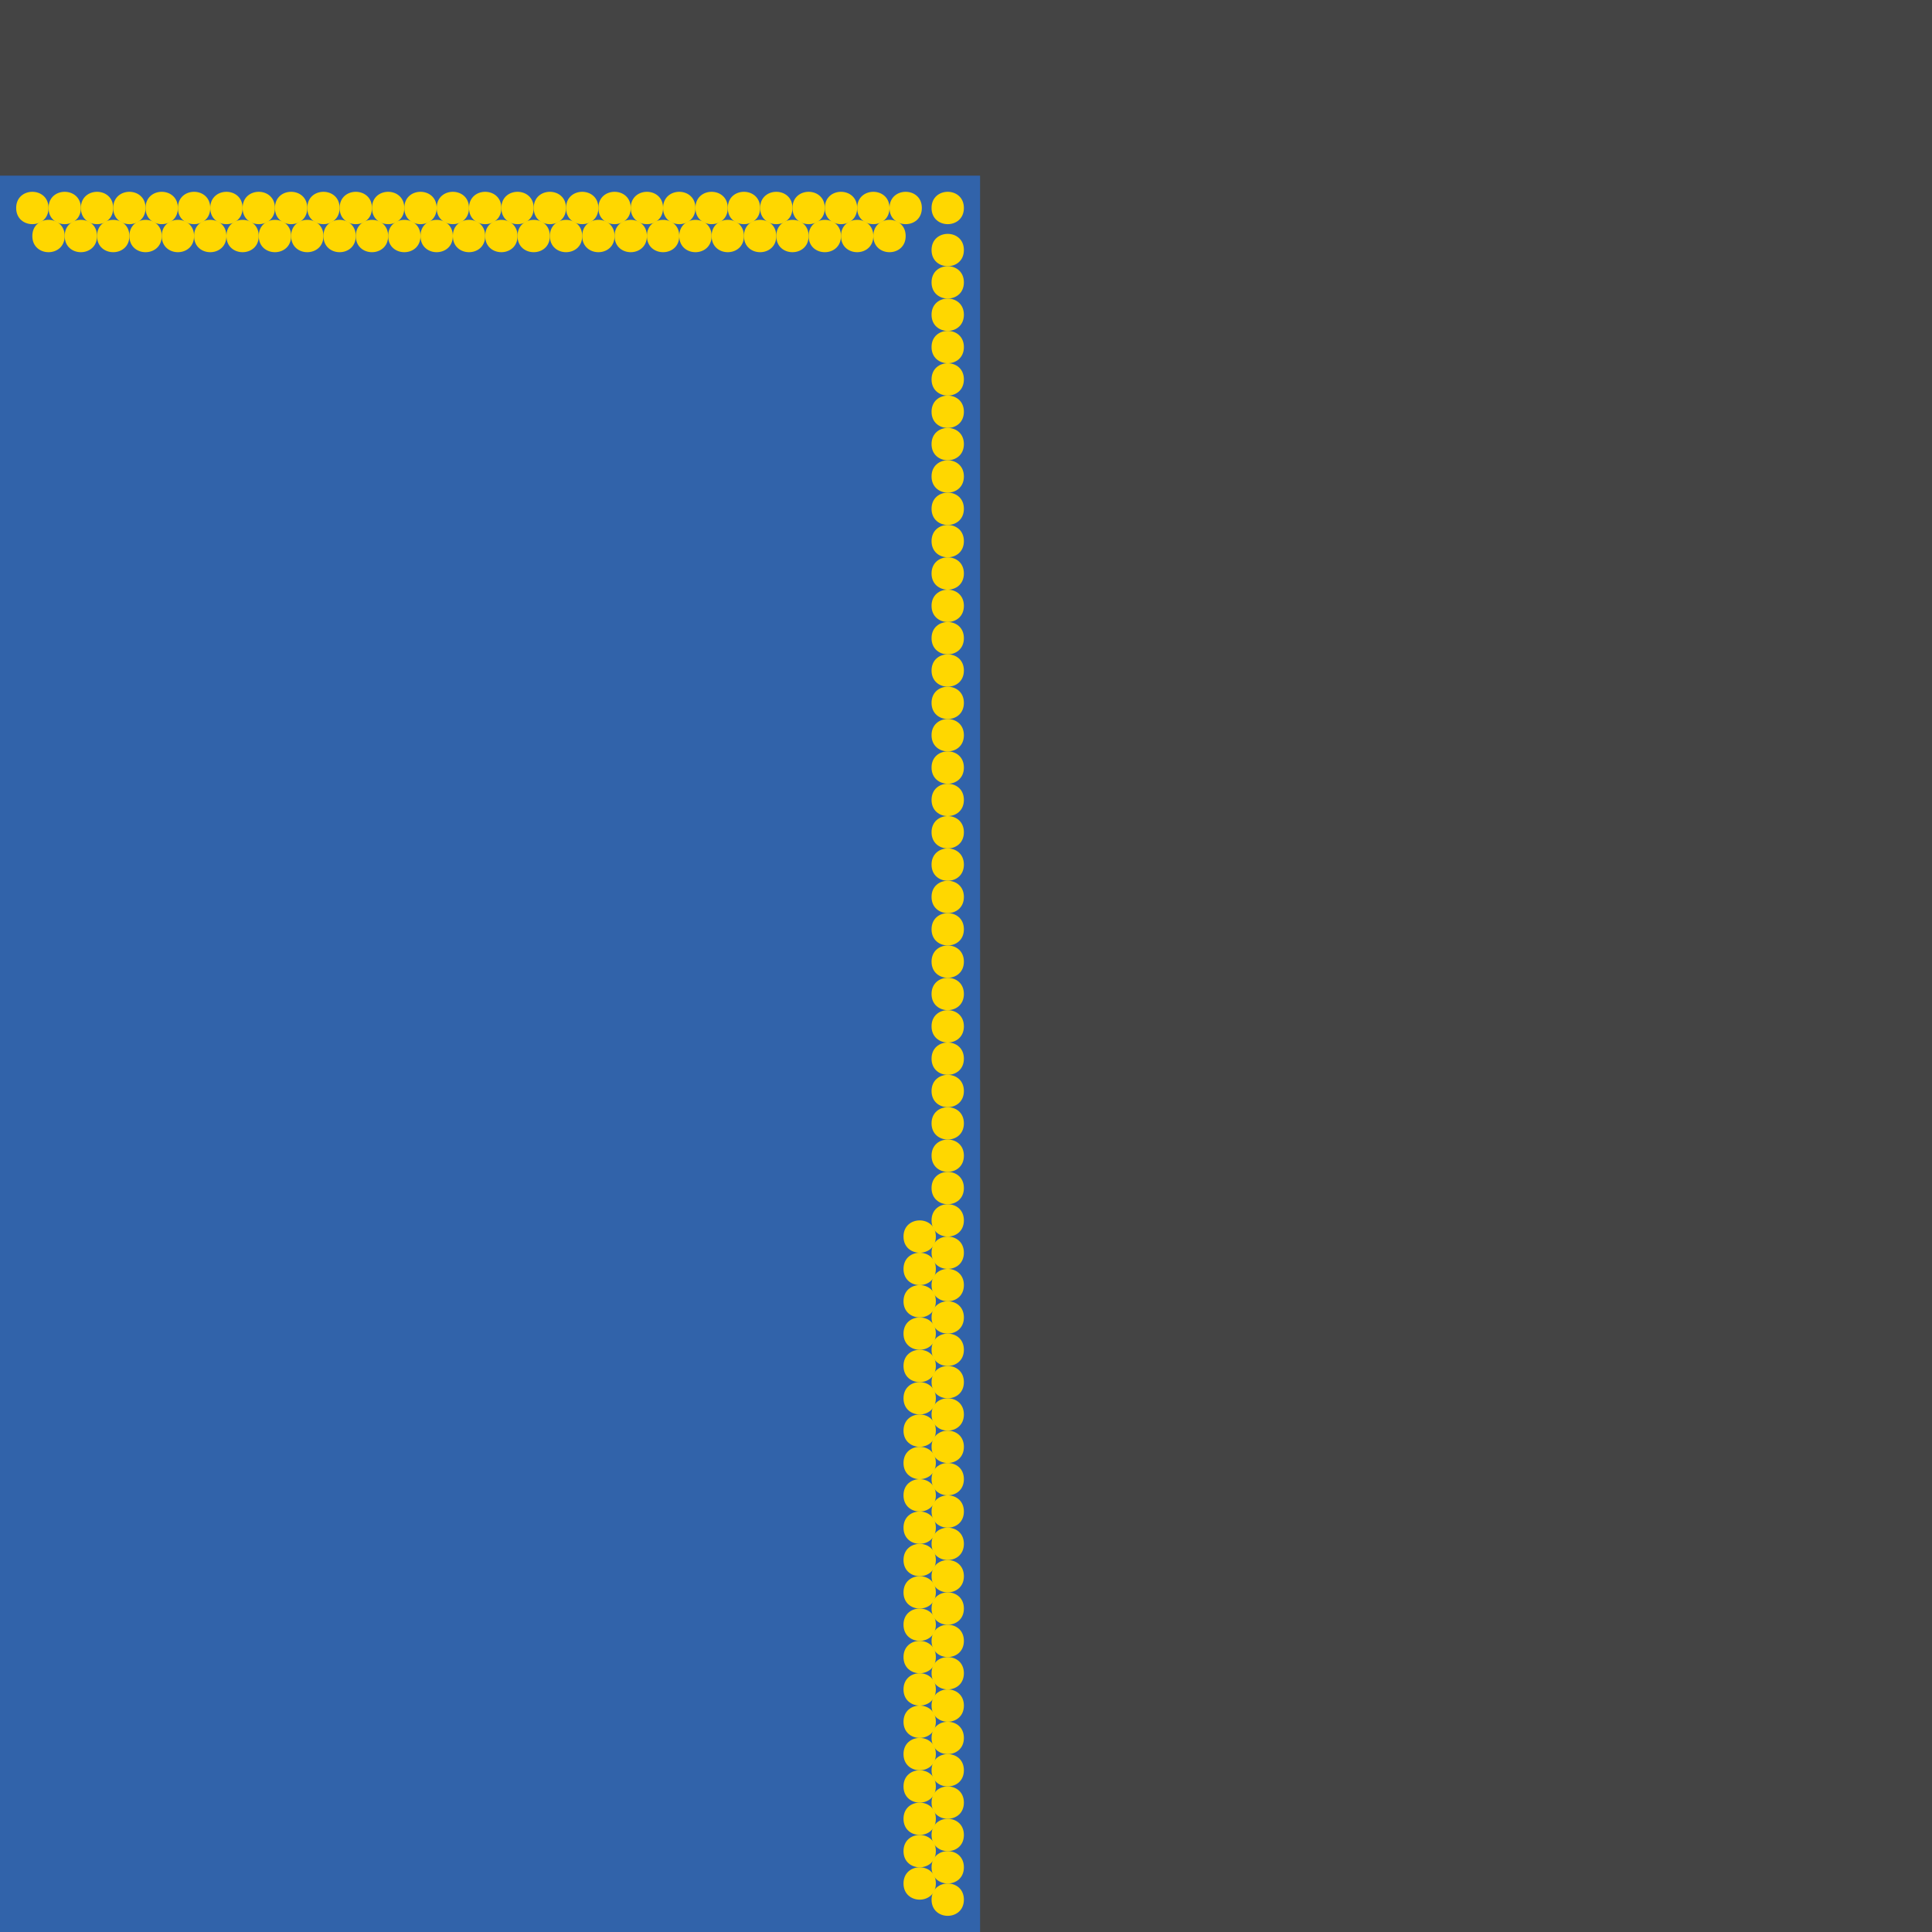 <?xml version="1.0" encoding="UTF-8"?>
<svg xmlns="http://www.w3.org/2000/svg" xmlns:xlink="http://www.w3.org/1999/xlink" width="512pt" height="512pt" viewBox="0 0 512 512" version="1.1">
<g id="surface101">
<rect x="0" y="0" width="512" height="512" style="fill:rgb(26.7%,26.7%,26.7%);fill-opacity:1;stroke:none;"/>
<path style=" stroke:none;fill-rule:nonzero;fill:rgb(19.2%,38.8%,66.7%);fill-opacity:1;" d="M 0 46.547 L 259.73 46.547 L 259.73 512 L 0 512 Z M 0 46.547 "/>
<path style=" stroke:none;fill-rule:nonzero;fill:rgb(100%,84.3%,0%);fill-opacity:1;" d="M 205.727 62.551 C 205.727 68.262 197.152 68.262 197.152 62.551 C 197.152 56.836 205.727 56.836 205.727 62.551 "/>
<path style=" stroke:none;fill-rule:nonzero;fill:rgb(100%,84.3%,0%);fill-opacity:1;" d="M 255.441 246.27 C 255.441 251.984 246.871 251.984 246.871 246.27 C 246.871 240.555 255.441 240.555 255.441 246.27 "/>
<path style=" stroke:none;fill-rule:nonzero;fill:rgb(100%,84.3%,0%);fill-opacity:1;" d="M 240.012 62.551 C 240.012 68.262 231.441 68.262 231.441 62.551 C 231.441 56.836 240.012 56.836 240.012 62.551 "/>
<path style=" stroke:none;fill-rule:nonzero;fill:rgb(100%,84.3%,0%);fill-opacity:1;" d="M 244.301 55.117 C 244.301 60.832 235.727 60.832 235.727 55.117 C 235.727 49.402 244.301 49.402 244.301 55.117 "/>
<path style=" stroke:none;fill-rule:nonzero;fill:rgb(100%,84.3%,0%);fill-opacity:1;" d="M 255.441 469.141 C 255.441 474.855 246.871 474.855 246.871 469.141 C 246.871 463.426 255.441 463.426 255.441 469.141 "/>
<path style=" stroke:none;fill-rule:nonzero;fill:rgb(100%,84.3%,0%);fill-opacity:1;" d="M 154.293 62.551 C 154.293 68.262 145.723 68.262 145.723 62.551 C 145.723 56.836 154.293 56.836 154.293 62.551 "/>
<path style=" stroke:none;fill-rule:nonzero;fill:rgb(100%,84.3%,0%);fill-opacity:1;" d="M 255.441 366.277 C 255.441 371.992 246.871 371.992 246.871 366.277 C 246.871 360.562 255.441 360.562 255.441 366.277 "/>
<path style=" stroke:none;fill-rule:nonzero;fill:rgb(100%,84.3%,0%);fill-opacity:1;" d="M 98.578 55.117 C 98.578 60.832 90.004 60.832 90.004 55.117 C 90.004 49.402 98.578 49.402 98.578 55.117 "/>
<path style=" stroke:none;fill-rule:nonzero;fill:rgb(100%,84.3%,0%);fill-opacity:1;" d="M 255.441 494.855 C 255.441 500.57 246.871 500.57 246.871 494.855 C 246.871 489.141 255.441 489.141 255.441 494.855 "/>
<path style=" stroke:none;fill-rule:nonzero;fill:rgb(100%,84.3%,0%);fill-opacity:1;" d="M 235.727 55.117 C 235.727 60.832 227.156 60.832 227.156 55.117 C 227.156 49.402 235.727 49.402 235.727 55.117 "/>
<path style=" stroke:none;fill-rule:nonzero;fill:rgb(100%,84.3%,0%);fill-opacity:1;" d="M 255.441 460.57 C 255.441 466.285 246.871 466.285 246.871 460.57 C 246.871 454.855 255.441 454.855 255.441 460.57 "/>
<path style=" stroke:none;fill-rule:nonzero;fill:rgb(100%,84.3%,0%);fill-opacity:1;" d="M 255.441 109.121 C 255.441 114.836 246.871 114.836 246.871 109.121 C 246.871 103.406 255.441 103.406 255.441 109.121 "/>
<path style=" stroke:none;fill-rule:nonzero;fill:rgb(100%,84.3%,0%);fill-opacity:1;" d="M 192.867 55.117 C 192.867 60.832 184.297 60.832 184.297 55.117 C 184.297 49.402 192.867 49.402 192.867 55.117 "/>
<path style=" stroke:none;fill-rule:nonzero;fill:rgb(100%,84.3%,0%);fill-opacity:1;" d="M 120.008 62.551 C 120.008 68.262 111.434 68.262 111.434 62.551 C 111.434 56.836 120.008 56.836 120.008 62.551 "/>
<path style=" stroke:none;fill-rule:nonzero;fill:rgb(100%,84.3%,0%);fill-opacity:1;" d="M 248.012 439.141 C 248.012 444.855 239.438 444.855 239.438 439.141 C 239.438 433.426 248.012 433.426 248.012 439.141 "/>
<path style=" stroke:none;fill-rule:nonzero;fill:rgb(100%,84.3%,0%);fill-opacity:1;" d="M 255.441 237.699 C 255.441 243.414 246.871 243.414 246.871 237.699 C 246.871 231.984 255.441 231.984 255.441 237.699 "/>
<path style=" stroke:none;fill-rule:nonzero;fill:rgb(100%,84.3%,0%);fill-opacity:1;" d="M 255.441 55.117 C 255.441 60.832 246.871 60.832 246.871 55.117 C 246.871 49.402 255.441 49.402 255.441 55.117 "/>
<path style=" stroke:none;fill-rule:nonzero;fill:rgb(100%,84.3%,0%);fill-opacity:1;" d="M 34.289 62.551 C 34.289 68.262 25.715 68.262 25.715 62.551 C 25.715 56.836 34.289 56.836 34.289 62.551 "/>
<path style=" stroke:none;fill-rule:nonzero;fill:rgb(100%,84.3%,0%);fill-opacity:1;" d="M 255.441 254.844 C 255.441 260.559 246.871 260.559 246.871 254.844 C 246.871 249.129 255.441 249.129 255.441 254.844 "/>
<path style=" stroke:none;fill-rule:nonzero;fill:rgb(100%,84.3%,0%);fill-opacity:1;" d="M 255.441 263.414 C 255.441 269.129 246.871 269.129 246.871 263.414 C 246.871 257.699 255.441 257.699 255.441 263.414 "/>
<path style=" stroke:none;fill-rule:nonzero;fill:rgb(100%,84.3%,0%);fill-opacity:1;" d="M 255.441 289.129 C 255.441 294.844 246.871 294.844 246.871 289.129 C 246.871 283.414 255.441 283.414 255.441 289.129 "/>
<path style=" stroke:none;fill-rule:nonzero;fill:rgb(100%,84.3%,0%);fill-opacity:1;" d="M 60.004 62.551 C 60.004 68.262 51.43 68.262 51.43 62.551 C 51.43 56.836 60.004 56.836 60.004 62.551 "/>
<path style=" stroke:none;fill-rule:nonzero;fill:rgb(100%,84.3%,0%);fill-opacity:1;" d="M 255.441 151.98 C 255.441 157.695 246.871 157.695 246.871 151.98 C 246.871 146.266 255.441 146.266 255.441 151.98 "/>
<path style=" stroke:none;fill-rule:nonzero;fill:rgb(100%,84.3%,0%);fill-opacity:1;" d="M 90.004 55.117 C 90.004 60.832 81.434 60.832 81.434 55.117 C 81.434 49.402 90.004 49.402 90.004 55.117 "/>
<path style=" stroke:none;fill-rule:nonzero;fill:rgb(100%,84.3%,0%);fill-opacity:1;" d="M 227.156 55.117 C 227.156 60.832 218.586 60.832 218.586 55.117 C 218.586 49.402 227.156 49.402 227.156 55.117 "/>
<path style=" stroke:none;fill-rule:nonzero;fill:rgb(100%,84.3%,0%);fill-opacity:1;" d="M 17.145 62.551 C 17.145 68.262 8.57 68.262 8.57 62.551 C 8.57 56.836 17.145 56.836 17.145 62.551 "/>
<path style=" stroke:none;fill-rule:nonzero;fill:rgb(100%,84.3%,0%);fill-opacity:1;" d="M 255.441 340.562 C 255.441 346.277 246.871 346.277 246.871 340.562 C 246.871 334.848 255.441 334.848 255.441 340.562 "/>
<path style=" stroke:none;fill-rule:nonzero;fill:rgb(100%,84.3%,0%);fill-opacity:1;" d="M 255.441 323.418 C 255.441 329.133 246.871 329.133 246.871 323.418 C 246.871 317.703 255.441 317.703 255.441 323.418 "/>
<path style=" stroke:none;fill-rule:nonzero;fill:rgb(100%,84.3%,0%);fill-opacity:1;" d="M 248.012 473.426 C 248.012 479.141 239.438 479.141 239.438 473.426 C 239.438 467.711 248.012 467.711 248.012 473.426 "/>
<path style=" stroke:none;fill-rule:nonzero;fill:rgb(100%,84.3%,0%);fill-opacity:1;" d="M 175.723 55.117 C 175.723 60.832 167.152 60.832 167.152 55.117 C 167.152 49.402 175.723 49.402 175.723 55.117 "/>
<path style=" stroke:none;fill-rule:nonzero;fill:rgb(100%,84.3%,0%);fill-opacity:1;" d="M 255.441 486.285 C 255.441 492 246.871 492 246.871 486.285 C 246.871 480.57 255.441 480.57 255.441 486.285 "/>
<path style=" stroke:none;fill-rule:nonzero;fill:rgb(100%,84.3%,0%);fill-opacity:1;" d="M 248.012 404.852 C 248.012 410.566 239.438 410.566 239.438 404.852 C 239.438 399.137 248.012 399.137 248.012 404.852 "/>
<path style=" stroke:none;fill-rule:nonzero;fill:rgb(100%,84.3%,0%);fill-opacity:1;" d="M 180.012 62.551 C 180.012 68.262 171.438 68.262 171.438 62.551 C 171.438 56.836 180.012 56.836 180.012 62.551 "/>
<path style=" stroke:none;fill-rule:nonzero;fill:rgb(100%,84.3%,0%);fill-opacity:1;" d="M 255.441 160.551 C 255.441 166.266 246.871 166.266 246.871 160.551 C 246.871 154.836 255.441 154.836 255.441 160.551 "/>
<path style=" stroke:none;fill-rule:nonzero;fill:rgb(100%,84.3%,0%);fill-opacity:1;" d="M 85.719 62.551 C 85.719 68.262 77.148 68.262 77.148 62.551 C 77.148 56.836 85.719 56.836 85.719 62.551 "/>
<path style=" stroke:none;fill-rule:nonzero;fill:rgb(100%,84.3%,0%);fill-opacity:1;" d="M 248.012 327.703 C 248.012 333.418 239.438 333.418 239.438 327.703 C 239.438 321.988 248.012 321.988 248.012 327.703 "/>
<path style=" stroke:none;fill-rule:nonzero;fill:rgb(100%,84.3%,0%);fill-opacity:1;" d="M 128.578 62.551 C 128.578 68.262 120.008 68.262 120.008 62.551 C 120.008 56.836 128.578 56.836 128.578 62.551 "/>
<path style=" stroke:none;fill-rule:nonzero;fill:rgb(100%,84.3%,0%);fill-opacity:1;" d="M 201.441 55.117 C 201.441 60.832 192.867 60.832 192.867 55.117 C 192.867 49.402 201.441 49.402 201.441 55.117 "/>
<path style=" stroke:none;fill-rule:nonzero;fill:rgb(100%,84.3%,0%);fill-opacity:1;" d="M 248.012 379.137 C 248.012 384.848 239.438 384.848 239.438 379.137 C 239.438 373.422 248.012 373.422 248.012 379.137 "/>
<path style=" stroke:none;fill-rule:nonzero;fill:rgb(100%,84.3%,0%);fill-opacity:1;" d="M 255.441 349.133 C 255.441 354.848 246.871 354.848 246.871 349.133 C 246.871 343.418 255.441 343.418 255.441 349.133 "/>
<path style=" stroke:none;fill-rule:nonzero;fill:rgb(100%,84.3%,0%);fill-opacity:1;" d="M 255.441 229.129 C 255.441 234.84 246.871 234.84 246.871 229.129 C 246.871 223.414 255.441 223.414 255.441 229.129 "/>
<path style=" stroke:none;fill-rule:nonzero;fill:rgb(100%,84.3%,0%);fill-opacity:1;" d="M 214.297 62.551 C 214.297 68.262 205.727 68.262 205.727 62.551 C 205.727 56.836 214.297 56.836 214.297 62.551 "/>
<path style=" stroke:none;fill-rule:nonzero;fill:rgb(100%,84.3%,0%);fill-opacity:1;" d="M 255.441 134.836 C 255.441 140.551 246.871 140.551 246.871 134.836 C 246.871 129.121 255.441 129.121 255.441 134.836 "/>
<path style=" stroke:none;fill-rule:nonzero;fill:rgb(100%,84.3%,0%);fill-opacity:1;" d="M 72.859 55.117 C 72.859 60.832 64.289 60.832 64.289 55.117 C 64.289 49.402 72.859 49.402 72.859 55.117 "/>
<path style=" stroke:none;fill-rule:nonzero;fill:rgb(100%,84.3%,0%);fill-opacity:1;" d="M 102.863 62.551 C 102.863 68.262 94.293 68.262 94.293 62.551 C 94.293 56.836 102.863 56.836 102.863 62.551 "/>
<path style=" stroke:none;fill-rule:nonzero;fill:rgb(100%,84.3%,0%);fill-opacity:1;" d="M 68.574 62.551 C 68.574 68.262 60.004 68.262 60.004 62.551 C 60.004 56.836 68.574 56.836 68.574 62.551 "/>
<path style=" stroke:none;fill-rule:nonzero;fill:rgb(100%,84.3%,0%);fill-opacity:1;" d="M 171.438 62.551 C 171.438 68.262 162.867 68.262 162.867 62.551 C 162.867 56.836 171.438 56.836 171.438 62.551 "/>
<path style=" stroke:none;fill-rule:nonzero;fill:rgb(100%,84.3%,0%);fill-opacity:1;" d="M 197.152 62.551 C 197.152 68.262 188.582 68.262 188.582 62.551 C 188.582 56.836 197.152 56.836 197.152 62.551 "/>
<path style=" stroke:none;fill-rule:nonzero;fill:rgb(100%,84.3%,0%);fill-opacity:1;" d="M 255.441 314.848 C 255.441 320.562 246.871 320.562 246.871 314.848 C 246.871 309.133 255.441 309.133 255.441 314.848 "/>
<path style=" stroke:none;fill-rule:nonzero;fill:rgb(100%,84.3%,0%);fill-opacity:1;" d="M 255.441 443.426 C 255.441 449.141 246.871 449.141 246.871 443.426 C 246.871 437.711 255.441 437.711 255.441 443.426 "/>
<path style=" stroke:none;fill-rule:nonzero;fill:rgb(100%,84.3%,0%);fill-opacity:1;" d="M 124.293 55.117 C 124.293 60.832 115.723 60.832 115.723 55.117 C 115.723 49.402 124.293 49.402 124.293 55.117 "/>
<path style=" stroke:none;fill-rule:nonzero;fill:rgb(100%,84.3%,0%);fill-opacity:1;" d="M 255.441 186.27 C 255.441 191.984 246.871 191.984 246.871 186.27 C 246.871 180.555 255.441 180.555 255.441 186.27 "/>
<path style=" stroke:none;fill-rule:nonzero;fill:rgb(100%,84.3%,0%);fill-opacity:1;" d="M 111.434 62.551 C 111.434 68.262 102.863 68.262 102.863 62.551 C 102.863 56.836 111.434 56.836 111.434 62.551 "/>
<path style=" stroke:none;fill-rule:nonzero;fill:rgb(100%,84.3%,0%);fill-opacity:1;" d="M 255.441 220.555 C 255.441 226.27 246.871 226.27 246.871 220.555 C 246.871 214.84 255.441 214.84 255.441 220.555 "/>
<path style=" stroke:none;fill-rule:nonzero;fill:rgb(100%,84.3%,0%);fill-opacity:1;" d="M 255.441 434.852 C 255.441 440.566 246.871 440.566 246.871 434.852 C 246.871 429.137 255.441 429.137 255.441 434.852 "/>
<path style=" stroke:none;fill-rule:nonzero;fill:rgb(100%,84.3%,0%);fill-opacity:1;" d="M 47.145 55.117 C 47.145 60.832 38.574 60.832 38.574 55.117 C 38.574 49.402 47.145 49.402 47.145 55.117 "/>
<path style=" stroke:none;fill-rule:nonzero;fill:rgb(100%,84.3%,0%);fill-opacity:1;" d="M 51.43 62.551 C 51.43 68.262 42.859 68.262 42.859 62.551 C 42.859 56.836 51.43 56.836 51.43 62.551 "/>
<path style=" stroke:none;fill-rule:nonzero;fill:rgb(100%,84.3%,0%);fill-opacity:1;" d="M 158.578 55.117 C 158.578 60.832 150.008 60.832 150.008 55.117 C 150.008 49.402 158.578 49.402 158.578 55.117 "/>
<path style=" stroke:none;fill-rule:nonzero;fill:rgb(100%,84.3%,0%);fill-opacity:1;" d="M 255.441 143.406 C 255.441 149.121 246.871 149.121 246.871 143.406 C 246.871 137.695 255.441 137.695 255.441 143.406 "/>
<path style=" stroke:none;fill-rule:nonzero;fill:rgb(100%,84.3%,0%);fill-opacity:1;" d="M 248.012 464.855 C 248.012 470.57 239.438 470.57 239.438 464.855 C 239.438 459.141 248.012 459.141 248.012 464.855 "/>
<path style=" stroke:none;fill-rule:nonzero;fill:rgb(100%,84.3%,0%);fill-opacity:1;" d="M 248.012 481.996 C 248.012 487.711 239.438 487.711 239.438 481.996 C 239.438 476.285 248.012 476.285 248.012 481.996 "/>
<path style=" stroke:none;fill-rule:nonzero;fill:rgb(100%,84.3%,0%);fill-opacity:1;" d="M 248.012 361.992 C 248.012 367.707 239.438 367.707 239.438 361.992 C 239.438 356.277 248.012 356.277 248.012 361.992 "/>
<path style=" stroke:none;fill-rule:nonzero;fill:rgb(100%,84.3%,0%);fill-opacity:1;" d="M 248.012 447.711 C 248.012 453.426 239.438 453.426 239.438 447.711 C 239.438 441.996 248.012 441.996 248.012 447.711 "/>
<path style=" stroke:none;fill-rule:nonzero;fill:rgb(100%,84.3%,0%);fill-opacity:1;" d="M 231.441 62.551 C 231.441 68.262 222.871 68.262 222.871 62.551 C 222.871 56.836 231.441 56.836 231.441 62.551 "/>
<path style=" stroke:none;fill-rule:nonzero;fill:rgb(100%,84.3%,0%);fill-opacity:1;" d="M 12.859 55.117 C 12.859 60.832 4.285 60.832 4.285 55.117 C 4.285 49.402 12.859 49.402 12.859 55.117 "/>
<path style=" stroke:none;fill-rule:nonzero;fill:rgb(100%,84.3%,0%);fill-opacity:1;" d="M 255.441 74.832 C 255.441 80.547 246.871 80.547 246.871 74.832 C 246.871 69.117 255.441 69.117 255.441 74.832 "/>
<path style=" stroke:none;fill-rule:nonzero;fill:rgb(100%,84.3%,0%);fill-opacity:1;" d="M 255.441 66.262 C 255.441 71.977 246.871 71.977 246.871 66.262 C 246.871 60.547 255.441 60.547 255.441 66.262 "/>
<path style=" stroke:none;fill-rule:nonzero;fill:rgb(100%,84.3%,0%);fill-opacity:1;" d="M 255.441 117.691 C 255.441 123.406 246.871 123.406 246.871 117.691 C 246.871 111.977 255.441 111.977 255.441 117.691 "/>
<path style=" stroke:none;fill-rule:nonzero;fill:rgb(100%,84.3%,0%);fill-opacity:1;" d="M 218.582 55.117 C 218.582 60.832 210.012 60.832 210.012 55.117 C 210.012 49.402 218.582 49.402 218.582 55.117 "/>
<path style=" stroke:none;fill-rule:nonzero;fill:rgb(100%,84.3%,0%);fill-opacity:1;" d="M 42.859 62.551 C 42.859 68.262 34.289 68.262 34.289 62.551 C 34.289 56.836 42.859 56.836 42.859 62.551 "/>
<path style=" stroke:none;fill-rule:nonzero;fill:rgb(100%,84.3%,0%);fill-opacity:1;" d="M 255.441 391.992 C 255.441 397.707 246.871 397.707 246.871 391.992 C 246.871 386.277 255.441 386.277 255.441 391.992 "/>
<path style=" stroke:none;fill-rule:nonzero;fill:rgb(100%,84.3%,0%);fill-opacity:1;" d="M 150.008 55.117 C 150.008 60.832 141.438 60.832 141.438 55.117 C 141.438 49.402 150.008 49.402 150.008 55.117 "/>
<path style=" stroke:none;fill-rule:nonzero;fill:rgb(100%,84.3%,0%);fill-opacity:1;" d="M 255.441 400.566 C 255.441 406.281 246.871 406.281 246.871 400.566 C 246.871 394.852 255.441 394.852 255.441 400.566 "/>
<path style=" stroke:none;fill-rule:nonzero;fill:rgb(100%,84.3%,0%);fill-opacity:1;" d="M 255.441 357.707 C 255.441 363.422 246.871 363.422 246.871 357.707 C 246.871 351.992 255.441 351.992 255.441 357.707 "/>
<path style=" stroke:none;fill-rule:nonzero;fill:rgb(100%,84.3%,0%);fill-opacity:1;" d="M 255.441 477.711 C 255.441 483.426 246.871 483.426 246.871 477.711 C 246.871 471.996 255.441 471.996 255.441 477.711 "/>
<path style=" stroke:none;fill-rule:nonzero;fill:rgb(100%,84.3%,0%);fill-opacity:1;" d="M 255.441 100.547 C 255.441 106.262 246.871 106.262 246.871 100.547 C 246.871 94.832 255.441 94.832 255.441 100.547 "/>
<path style=" stroke:none;fill-rule:nonzero;fill:rgb(100%,84.3%,0%);fill-opacity:1;" d="M 255.441 177.695 C 255.441 183.41 246.871 183.41 246.871 177.695 C 246.871 171.98 255.441 171.98 255.441 177.695 "/>
<path style=" stroke:none;fill-rule:nonzero;fill:rgb(100%,84.3%,0%);fill-opacity:1;" d="M 137.152 62.551 C 137.152 68.262 128.578 68.262 128.578 62.551 C 128.578 56.836 137.152 56.836 137.152 62.551 "/>
<path style=" stroke:none;fill-rule:nonzero;fill:rgb(100%,84.3%,0%);fill-opacity:1;" d="M 94.289 62.551 C 94.289 68.262 85.719 68.262 85.719 62.551 C 85.719 56.836 94.289 56.836 94.289 62.551 "/>
<path style=" stroke:none;fill-rule:nonzero;fill:rgb(100%,84.3%,0%);fill-opacity:1;" d="M 81.434 55.117 C 81.434 60.832 72.859 60.832 72.859 55.117 C 72.859 49.402 81.434 49.402 81.434 55.117 "/>
<path style=" stroke:none;fill-rule:nonzero;fill:rgb(100%,84.3%,0%);fill-opacity:1;" d="M 255.441 280.559 C 255.441 286.273 246.871 286.273 246.871 280.559 C 246.871 274.844 255.441 274.844 255.441 280.559 "/>
<path style=" stroke:none;fill-rule:nonzero;fill:rgb(100%,84.3%,0%);fill-opacity:1;" d="M 77.148 62.551 C 77.148 68.262 68.574 68.262 68.574 62.551 C 68.574 56.836 77.148 56.836 77.148 62.551 "/>
<path style=" stroke:none;fill-rule:nonzero;fill:rgb(100%,84.3%,0%);fill-opacity:1;" d="M 25.715 62.551 C 25.715 68.262 17.145 68.262 17.145 62.551 C 17.145 56.836 25.715 56.836 25.715 62.551 "/>
<path style=" stroke:none;fill-rule:nonzero;fill:rgb(100%,84.3%,0%);fill-opacity:1;" d="M 255.441 331.988 C 255.441 337.703 246.871 337.703 246.871 331.988 C 246.871 326.277 255.441 326.277 255.441 331.988 "/>
<path style=" stroke:none;fill-rule:nonzero;fill:rgb(100%,84.3%,0%);fill-opacity:1;" d="M 255.441 91.977 C 255.441 97.691 246.871 97.691 246.871 91.977 C 246.871 86.262 255.441 86.262 255.441 91.977 "/>
<path style=" stroke:none;fill-rule:nonzero;fill:rgb(100%,84.3%,0%);fill-opacity:1;" d="M 162.867 62.551 C 162.867 68.262 154.293 68.262 154.293 62.551 C 154.293 56.836 162.867 56.836 162.867 62.551 "/>
<path style=" stroke:none;fill-rule:nonzero;fill:rgb(100%,84.3%,0%);fill-opacity:1;" d="M 255.441 409.137 C 255.441 414.852 246.871 414.852 246.871 409.137 C 246.871 403.422 255.441 403.422 255.441 409.137 "/>
<path style=" stroke:none;fill-rule:nonzero;fill:rgb(100%,84.3%,0%);fill-opacity:1;" d="M 145.723 62.551 C 145.723 68.262 137.148 68.262 137.148 62.551 C 137.148 56.836 145.723 56.836 145.723 62.551 "/>
<path style=" stroke:none;fill-rule:nonzero;fill:rgb(100%,84.3%,0%);fill-opacity:1;" d="M 255.441 169.125 C 255.441 174.84 246.871 174.84 246.871 169.125 C 246.871 163.41 255.441 163.41 255.441 169.125 "/>
<path style=" stroke:none;fill-rule:nonzero;fill:rgb(100%,84.3%,0%);fill-opacity:1;" d="M 248.012 353.422 C 248.012 359.133 239.438 359.133 239.438 353.422 C 239.438 347.707 248.012 347.707 248.012 353.422 "/>
<path style=" stroke:none;fill-rule:nonzero;fill:rgb(100%,84.3%,0%);fill-opacity:1;" d="M 21.43 55.117 C 21.43 60.832 12.859 60.832 12.859 55.117 C 12.859 49.402 21.43 49.402 21.43 55.117 "/>
<path style=" stroke:none;fill-rule:nonzero;fill:rgb(100%,84.3%,0%);fill-opacity:1;" d="M 30.004 55.117 C 30.004 60.832 21.43 60.832 21.43 55.117 C 21.43 49.402 30.004 49.402 30.004 55.117 "/>
<path style=" stroke:none;fill-rule:nonzero;fill:rgb(100%,84.3%,0%);fill-opacity:1;" d="M 188.582 62.551 C 188.582 68.262 180.012 68.262 180.012 62.551 C 180.012 56.836 188.582 56.836 188.582 62.551 "/>
<path style=" stroke:none;fill-rule:nonzero;fill:rgb(100%,84.3%,0%);fill-opacity:1;" d="M 255.441 417.711 C 255.441 423.422 246.871 423.422 246.871 417.711 C 246.871 411.996 255.441 411.996 255.441 417.711 "/>
<path style=" stroke:none;fill-rule:nonzero;fill:rgb(100%,84.3%,0%);fill-opacity:1;" d="M 132.863 55.117 C 132.863 60.832 124.293 60.832 124.293 55.117 C 124.293 49.402 132.863 49.402 132.863 55.117 "/>
<path style=" stroke:none;fill-rule:nonzero;fill:rgb(100%,84.3%,0%);fill-opacity:1;" d="M 255.441 126.266 C 255.441 131.98 246.871 131.98 246.871 126.266 C 246.871 120.551 255.441 120.551 255.441 126.266 "/>
<path style=" stroke:none;fill-rule:nonzero;fill:rgb(100%,84.3%,0%);fill-opacity:1;" d="M 38.574 55.117 C 38.574 60.832 30.004 60.832 30.004 55.117 C 30.004 49.402 38.574 49.402 38.574 55.117 "/>
<path style=" stroke:none;fill-rule:nonzero;fill:rgb(100%,84.3%,0%);fill-opacity:1;" d="M 248.012 387.707 C 248.012 393.422 239.438 393.422 239.438 387.707 C 239.438 381.992 248.012 381.992 248.012 387.707 "/>
<path style=" stroke:none;fill-rule:nonzero;fill:rgb(100%,84.3%,0%);fill-opacity:1;" d="M 255.441 306.273 C 255.441 311.988 246.871 311.988 246.871 306.273 C 246.871 300.559 255.441 300.559 255.441 306.273 "/>
<path style=" stroke:none;fill-rule:nonzero;fill:rgb(100%,84.3%,0%);fill-opacity:1;" d="M 255.441 203.41 C 255.441 209.125 246.871 209.125 246.871 203.41 C 246.871 197.695 255.441 197.695 255.441 203.41 "/>
<path style=" stroke:none;fill-rule:nonzero;fill:rgb(100%,84.3%,0%);fill-opacity:1;" d="M 248.012 370.562 C 248.012 376.277 239.438 376.277 239.438 370.562 C 239.438 364.848 248.012 364.848 248.012 370.562 "/>
<path style=" stroke:none;fill-rule:nonzero;fill:rgb(100%,84.3%,0%);fill-opacity:1;" d="M 141.438 55.117 C 141.438 60.832 132.863 60.832 132.863 55.117 C 132.863 49.402 141.438 49.402 141.438 55.117 "/>
<path style=" stroke:none;fill-rule:nonzero;fill:rgb(100%,84.3%,0%);fill-opacity:1;" d="M 255.441 83.406 C 255.441 89.121 246.871 89.121 246.871 83.406 C 246.871 77.691 255.441 77.691 255.441 83.406 "/>
<path style=" stroke:none;fill-rule:nonzero;fill:rgb(100%,84.3%,0%);fill-opacity:1;" d="M 255.441 503.43 C 255.441 509.145 246.871 509.145 246.871 503.43 C 246.871 497.715 255.441 497.715 255.441 503.43 "/>
<path style=" stroke:none;fill-rule:nonzero;fill:rgb(100%,84.3%,0%);fill-opacity:1;" d="M 255.441 374.848 C 255.441 380.562 246.871 380.562 246.871 374.848 C 246.871 369.133 255.441 369.133 255.441 374.848 "/>
<path style=" stroke:none;fill-rule:nonzero;fill:rgb(100%,84.3%,0%);fill-opacity:1;" d="M 222.871 62.551 C 222.871 68.262 214.297 68.262 214.297 62.551 C 214.297 56.836 222.871 56.836 222.871 62.551 "/>
<path style=" stroke:none;fill-rule:nonzero;fill:rgb(100%,84.3%,0%);fill-opacity:1;" d="M 255.441 451.996 C 255.441 457.711 246.871 457.711 246.871 451.996 C 246.871 446.281 255.441 446.281 255.441 451.996 "/>
<path style=" stroke:none;fill-rule:nonzero;fill:rgb(100%,84.3%,0%);fill-opacity:1;" d="M 255.441 194.84 C 255.441 200.555 246.871 200.555 246.871 194.84 C 246.871 189.125 255.441 189.125 255.441 194.84 "/>
<path style=" stroke:none;fill-rule:nonzero;fill:rgb(100%,84.3%,0%);fill-opacity:1;" d="M 248.012 499.141 C 248.012 504.855 239.438 504.855 239.438 499.141 C 239.438 493.426 248.012 493.426 248.012 499.141 "/>
<path style=" stroke:none;fill-rule:nonzero;fill:rgb(100%,84.3%,0%);fill-opacity:1;" d="M 248.012 490.57 C 248.012 496.285 239.438 496.285 239.438 490.57 C 239.438 484.855 248.012 484.855 248.012 490.57 "/>
<path style=" stroke:none;fill-rule:nonzero;fill:rgb(100%,84.3%,0%);fill-opacity:1;" d="M 255.441 297.703 C 255.441 303.418 246.871 303.418 246.871 297.703 C 246.871 291.988 255.441 291.988 255.441 297.703 "/>
<path style=" stroke:none;fill-rule:nonzero;fill:rgb(100%,84.3%,0%);fill-opacity:1;" d="M 255.441 383.422 C 255.441 389.137 246.871 389.137 246.871 383.422 C 246.871 377.707 255.441 377.707 255.441 383.422 "/>
<path style=" stroke:none;fill-rule:nonzero;fill:rgb(100%,84.3%,0%);fill-opacity:1;" d="M 55.719 55.117 C 55.719 60.832 47.145 60.832 47.145 55.117 C 47.145 49.402 55.719 49.402 55.719 55.117 "/>
<path style=" stroke:none;fill-rule:nonzero;fill:rgb(100%,84.3%,0%);fill-opacity:1;" d="M 248.012 456.281 C 248.012 461.996 239.438 461.996 239.438 456.281 C 239.438 450.57 248.012 450.57 248.012 456.281 "/>
<path style=" stroke:none;fill-rule:nonzero;fill:rgb(100%,84.3%,0%);fill-opacity:1;" d="M 255.441 211.984 C 255.441 217.699 246.871 217.699 246.871 211.984 C 246.871 206.27 255.441 206.27 255.441 211.984 "/>
<path style=" stroke:none;fill-rule:nonzero;fill:rgb(100%,84.3%,0%);fill-opacity:1;" d="M 115.723 55.117 C 115.723 60.832 107.148 60.832 107.148 55.117 C 107.148 49.402 115.723 49.402 115.723 55.117 "/>
<path style=" stroke:none;fill-rule:nonzero;fill:rgb(100%,84.3%,0%);fill-opacity:1;" d="M 248.012 430.566 C 248.012 436.281 239.438 436.281 239.438 430.566 C 239.438 424.852 248.012 424.852 248.012 430.566 "/>
<path style=" stroke:none;fill-rule:nonzero;fill:rgb(100%,84.3%,0%);fill-opacity:1;" d="M 248.012 421.996 C 248.012 427.711 239.438 427.711 239.438 421.996 C 239.438 416.281 248.012 416.281 248.012 421.996 "/>
<path style=" stroke:none;fill-rule:nonzero;fill:rgb(100%,84.3%,0%);fill-opacity:1;" d="M 248.012 413.422 C 248.012 419.137 239.438 419.137 239.438 413.422 C 239.438 407.707 248.012 407.707 248.012 413.422 "/>
<path style=" stroke:none;fill-rule:nonzero;fill:rgb(100%,84.3%,0%);fill-opacity:1;" d="M 255.441 426.281 C 255.441 431.996 246.871 431.996 246.871 426.281 C 246.871 420.566 255.441 420.566 255.441 426.281 "/>
<path style=" stroke:none;fill-rule:nonzero;fill:rgb(100%,84.3%,0%);fill-opacity:1;" d="M 248.012 396.277 C 248.012 401.992 239.438 401.992 239.438 396.277 C 239.438 390.562 248.012 390.562 248.012 396.277 "/>
<path style=" stroke:none;fill-rule:nonzero;fill:rgb(100%,84.3%,0%);fill-opacity:1;" d="M 184.297 55.117 C 184.297 60.832 175.723 60.832 175.723 55.117 C 175.723 49.402 184.297 49.402 184.297 55.117 "/>
<path style=" stroke:none;fill-rule:nonzero;fill:rgb(100%,84.3%,0%);fill-opacity:1;" d="M 107.148 55.117 C 107.148 60.832 98.578 60.832 98.578 55.117 C 98.578 49.402 107.148 49.402 107.148 55.117 "/>
<path style=" stroke:none;fill-rule:nonzero;fill:rgb(100%,84.3%,0%);fill-opacity:1;" d="M 210.012 55.117 C 210.012 60.832 201.441 60.832 201.441 55.117 C 201.441 49.402 210.012 49.402 210.012 55.117 "/>
<path style=" stroke:none;fill-rule:nonzero;fill:rgb(100%,84.3%,0%);fill-opacity:1;" d="M 64.289 55.117 C 64.289 60.832 55.719 60.832 55.719 55.117 C 55.719 49.402 64.289 49.402 64.289 55.117 "/>
<path style=" stroke:none;fill-rule:nonzero;fill:rgb(100%,84.3%,0%);fill-opacity:1;" d="M 255.441 271.988 C 255.441 277.703 246.871 277.703 246.871 271.988 C 246.871 266.273 255.441 266.273 255.441 271.988 "/>
<path style=" stroke:none;fill-rule:nonzero;fill:rgb(100%,84.3%,0%);fill-opacity:1;" d="M 248.012 344.848 C 248.012 350.562 239.438 350.562 239.438 344.848 C 239.438 339.133 248.012 339.133 248.012 344.848 "/>
<path style=" stroke:none;fill-rule:nonzero;fill:rgb(100%,84.3%,0%);fill-opacity:1;" d="M 248.012 336.277 C 248.012 341.992 239.438 341.992 239.438 336.277 C 239.438 330.562 248.012 330.562 248.012 336.277 "/>
<path style=" stroke:none;fill-rule:nonzero;fill:rgb(100%,84.3%,0%);fill-opacity:1;" d="M 167.152 55.117 C 167.152 60.832 158.578 60.832 158.578 55.117 C 158.578 49.402 167.152 49.402 167.152 55.117 "/>
</g>
</svg>
